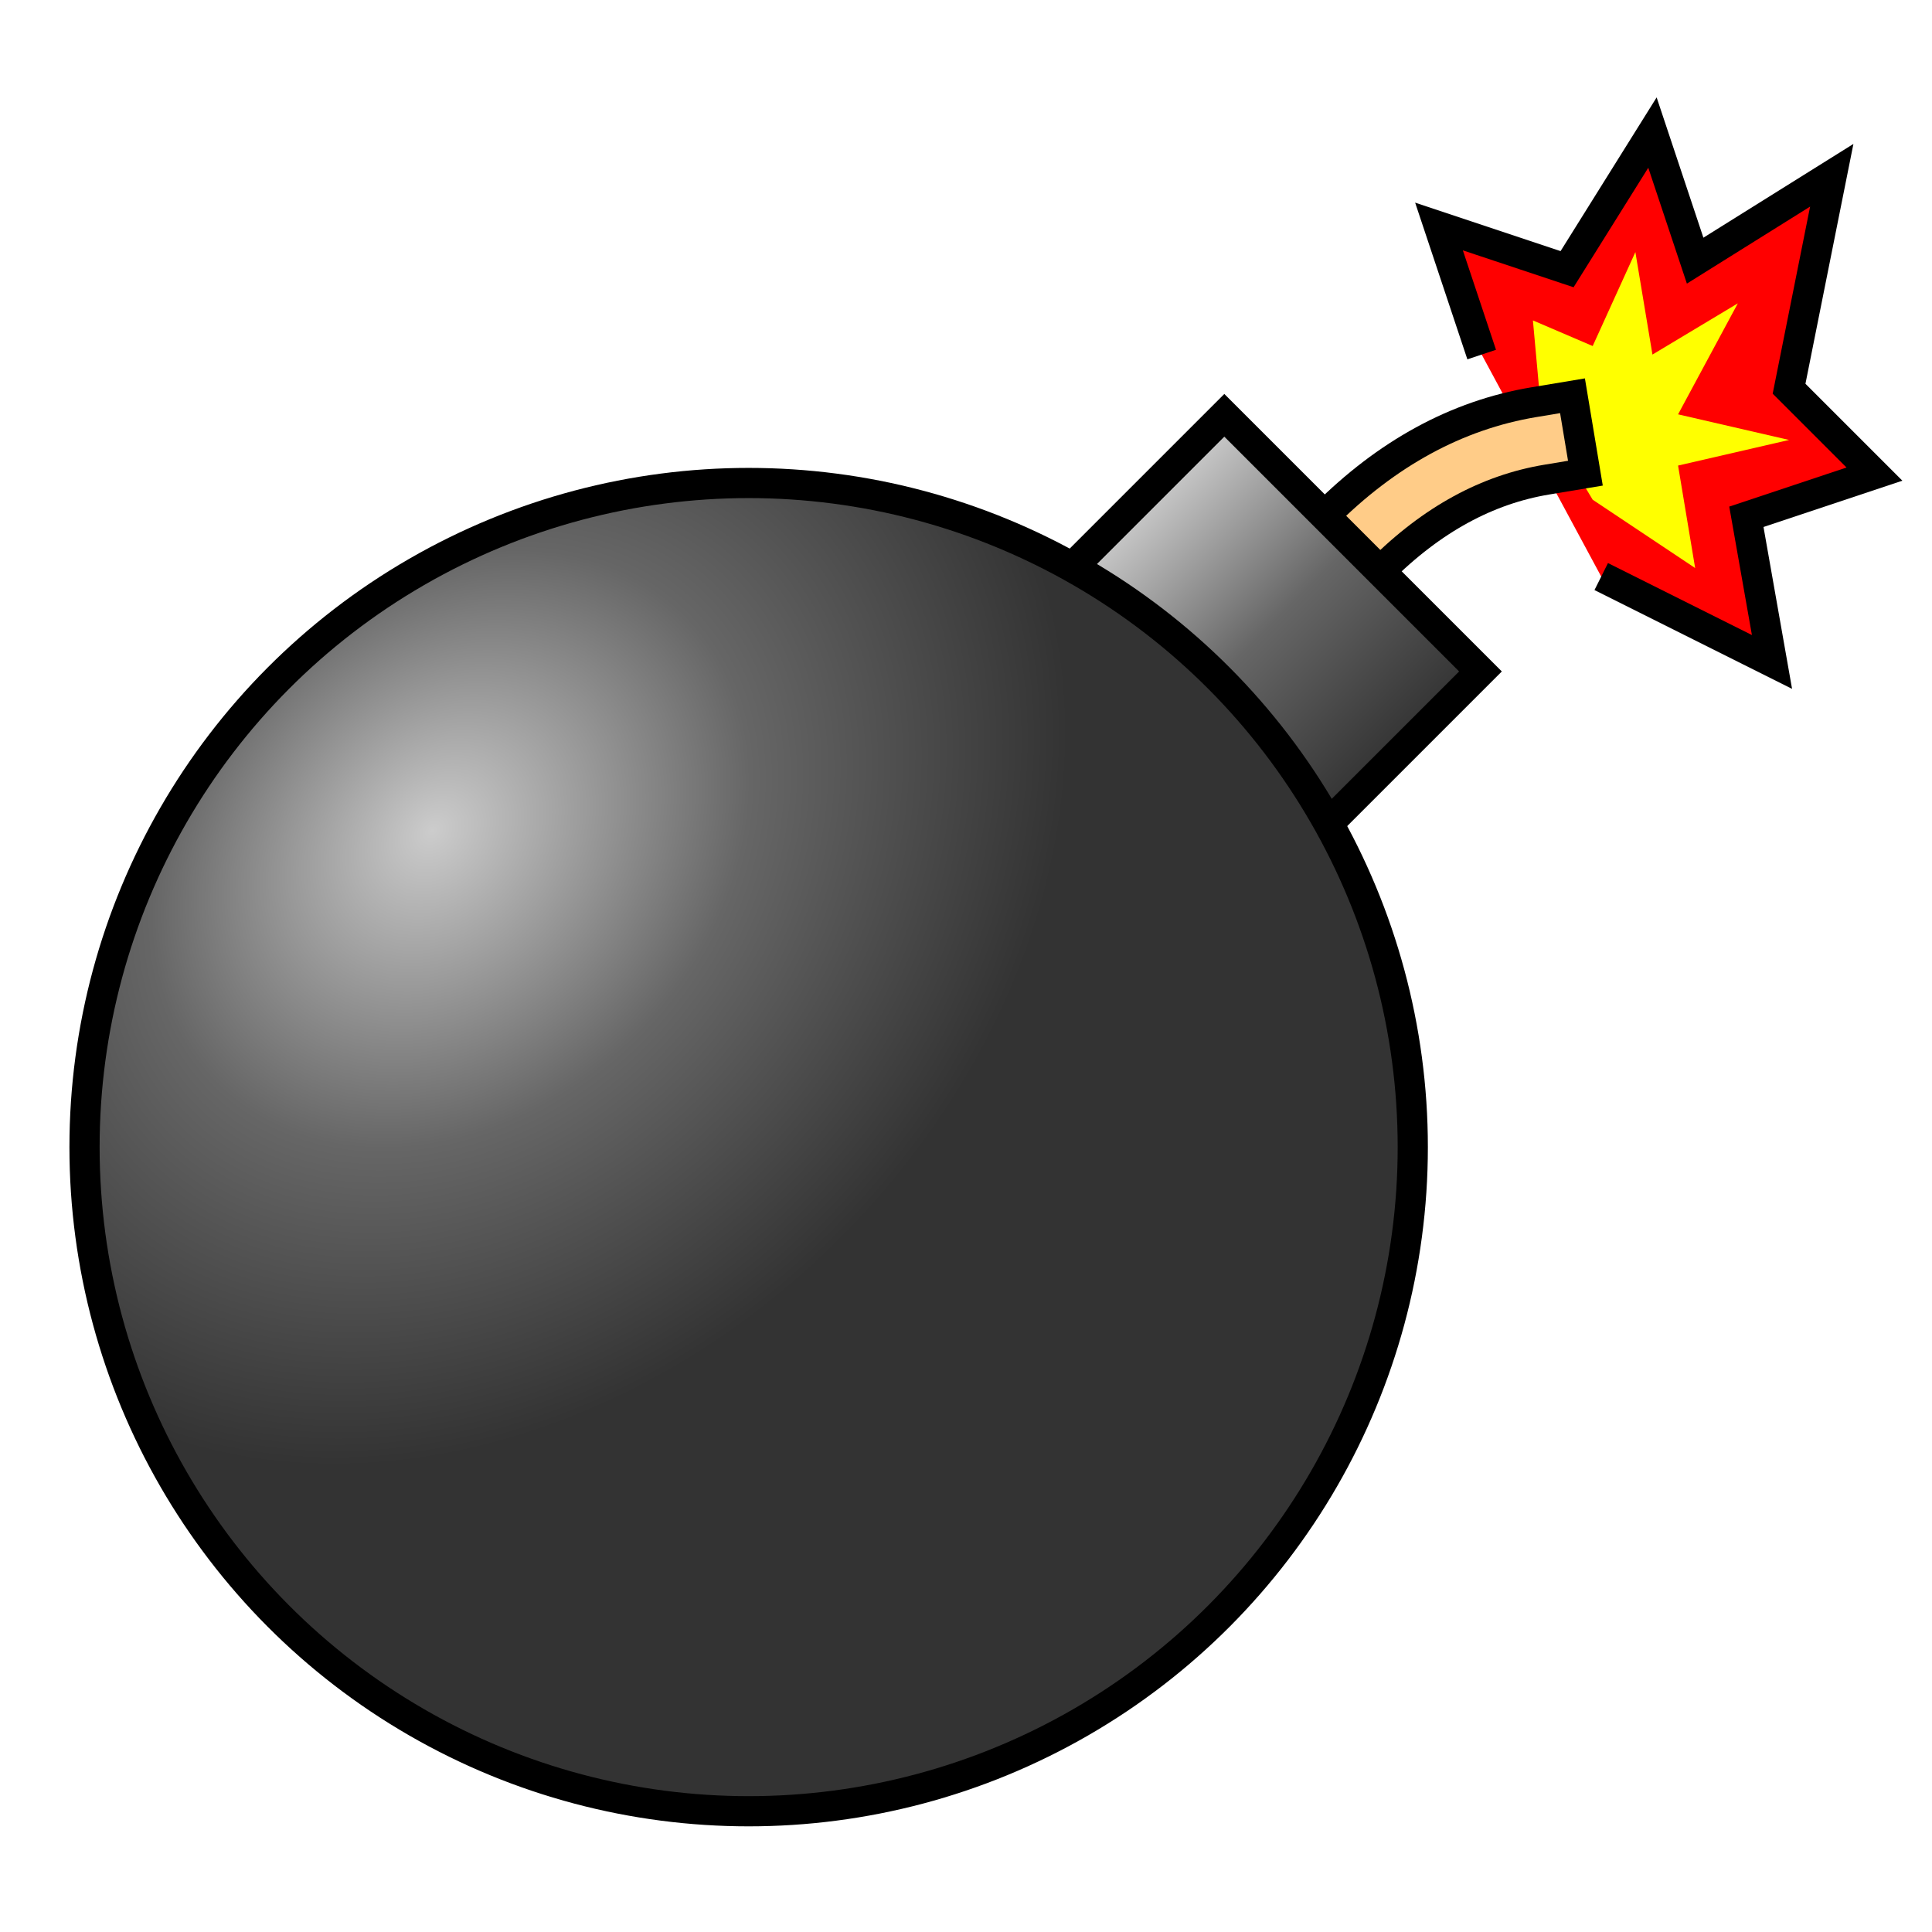 <?xml version="1.0" encoding="UTF-8"?>
<svg xmlns="http://www.w3.org/2000/svg" width="100" height="100" viewBox="0 0 320 320">
	<style>
:root { --stroke: hsla(0, 0%, 0%, 0.5); }
#sparkIn { fill: yellow; }
#sparkOut { fill: red; stroke-width: 5; stroke: hsla(0, 0%, 0%, 0.5); }
#fuseIn { stroke-width: 8; stroke-linecap: square; stroke: #FC8; }
#fuseOut { stroke-width: 18; stroke-linecap: square; stroke: hsla(0, 0%, 0%, 0.5); }
#body { fill: url(#rgSurface); stroke-width: 5; stroke: hsla(0, 0%, 0%, 0.5); }
#cap { fill:url(#lgSurface); stroke-width: 5; stroke: hsla(0, 0%, 0%, 0.5); }
#shadowTarget { filter: url(#shadow); }
	</style>
	<defs>
		<!-- 接続部の円筒形のための陰。-->
		<linearGradient id="lgSurface">
			<stop offset="0.0" stop-color="#CCC"/>
			<stop offset="0.5" stop-color="#666"/>
			<stop offset="1.0" stop-color="#333"/>
		</linearGradient>
		<!-- 本体の球のための陰。-->
		<radialGradient id="rgSurface" cy="0.25" r="0.5" fy="0.2"
			gradientTransform="rotate(-45, 0.5, 0.5) scale(1, 0.8)">
			<stop offset="0.0" stop-color="#CCC"/>
			<stop offset="0.5" stop-color="#666"/>
			<stop offset="1.0" stop-color="#333"/>
		</radialGradient>
		<!-- 影の適用。-->
		<filter id="shadow" x="-20%" y="-20%" width="150%" height="150%">
			<feDropShadow dx="10" dy="10" stdDeviation="5" flood-opacity="0.25"/>
		</filter>
	</defs>
	<!-- 火花 -->
	<g transform="translate(244, 46) rotate(45)">
		<path id="sparkOut" d="M50,20 l 30,-10 -20,-14 10,-20 -20,0 -20,-30 -6,26 -20,-10 6,26 -20,10 20,10"/>
		<path id="sparkIn" d="M40,12 l 20,-4 -14,-10 10,-16 -16,10 -6,-20 -4,16 -14,-10 6,16 -10,4 12,10"/>
	</g>
	<!-- 導火線 -->
	<g transform="translate(224, 90) rotate(45)">
		<path id="fuseOut" d="M0,0 q0,-20 10,-34"/>
		<path id="fuseIn" d="M0,0 q0,-20 10,-34"/>
	</g>
	<g id="shadowTarget">
		<!-- 接続部 -->
		<g transform="translate(224, 90) rotate(45)">
			<rect id="cap" x="-30" width="60" height="40"/>
		</g>
		<!-- 本体 -->
		<g transform="translate(124, 190)">
			<circle id="body" r="110"/>
		</g>
	</g>
</svg>
